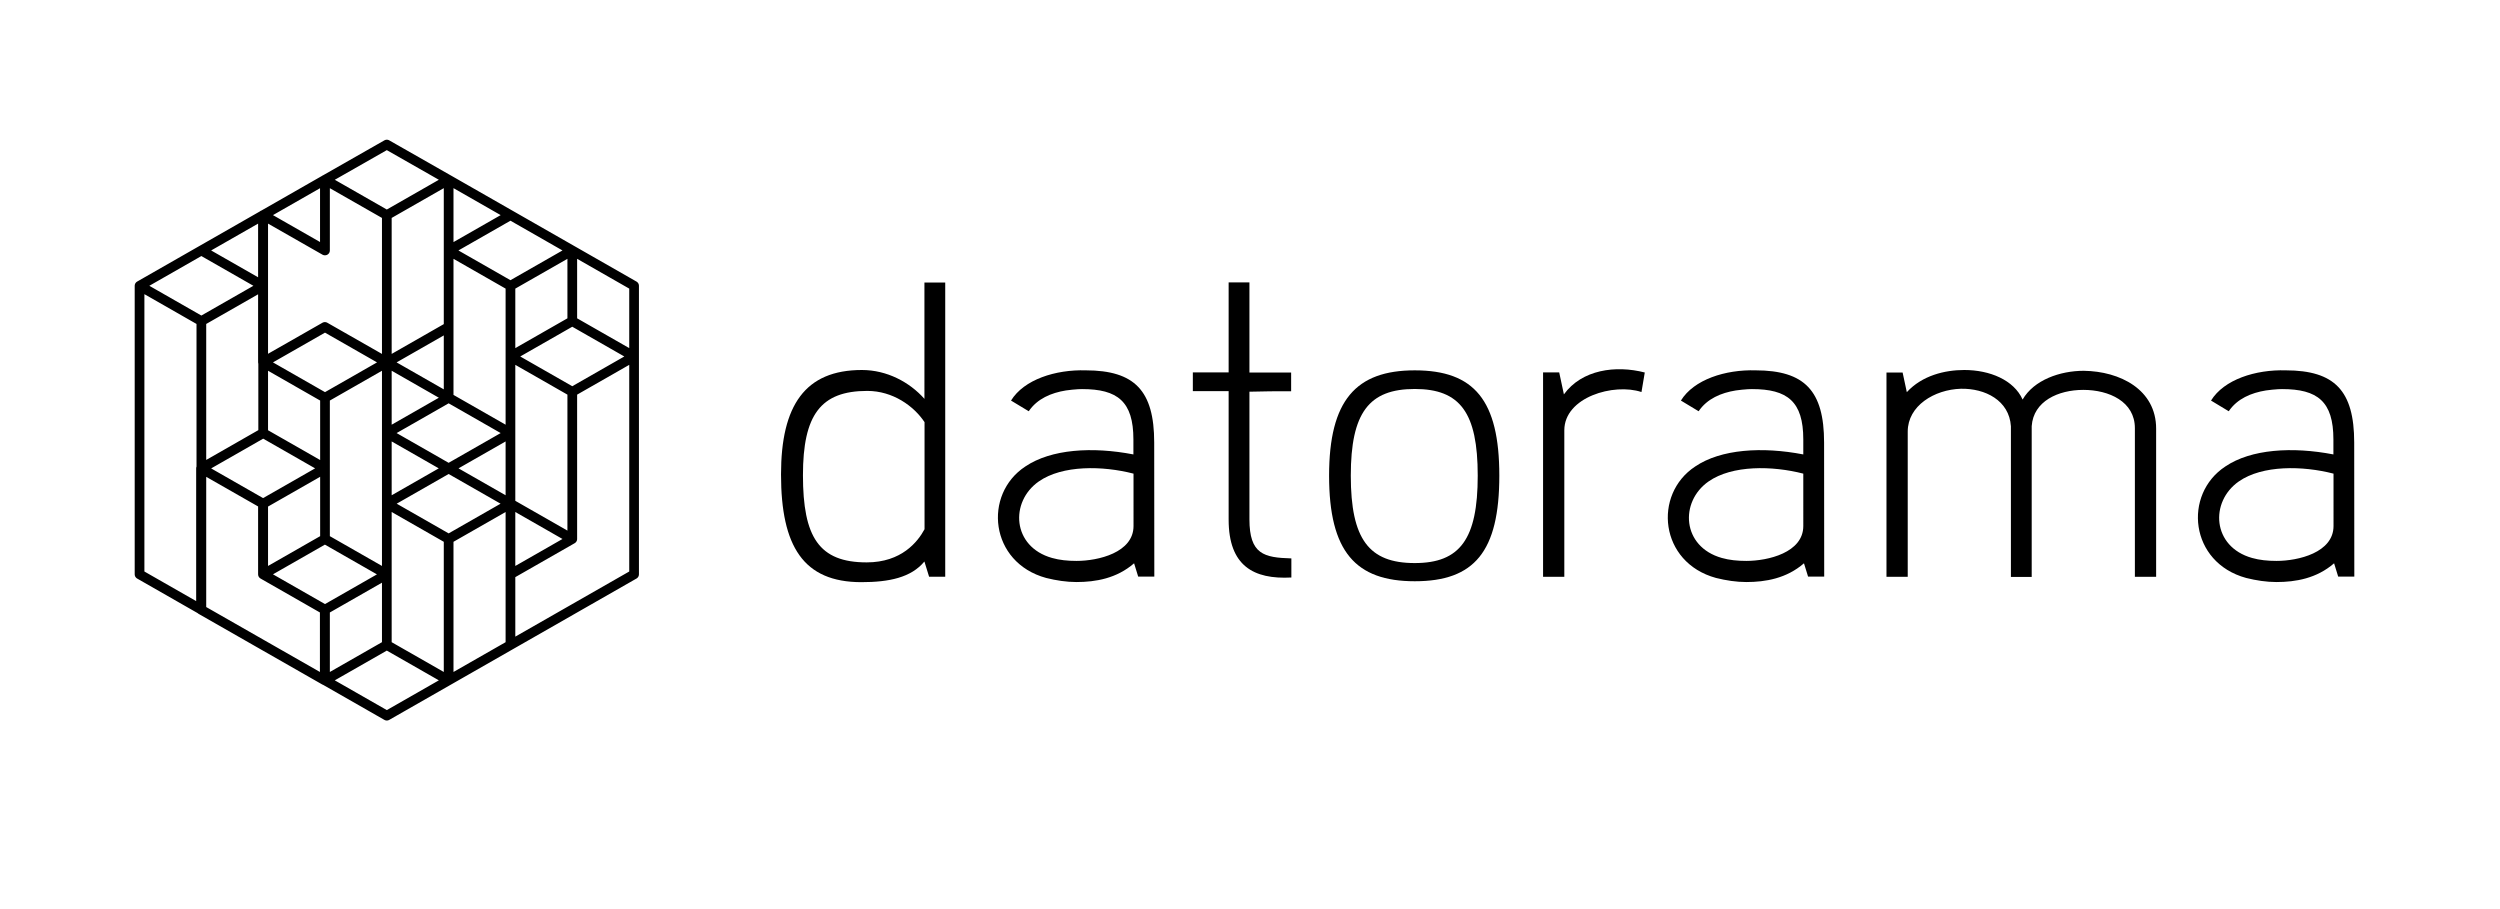 <?xml version="1.0" encoding="utf-8"?>
<!-- Generator: Adobe Illustrator 19.2.1, SVG Export Plug-In . SVG Version: 6.00 Build 0)  -->
<svg version="1.1" id="Layer_1" xmlns="http://www.w3.org/2000/svg" xmlns:xlink="http://www.w3.org/1999/xlink" x="0px" y="0px"
	 viewBox="0 0 2200 800" style="enable-background:new 0 0 2200 800;" xml:space="preserve">
<style type="text/css">
	.st0{fill:none;stroke:#000000;stroke-width:8.541;stroke-linecap:round;stroke-linejoin:round;stroke-miterlimit:10;}
</style>
<path d="M997.5,462.9c0,23.4-31.1,30.7-50.1,30.7c-7.7,0-15-0.7-21.6-2.6c-35.2-9.9-37.3-49.4-11.7-67.3
	c20.9-14.6,56.3-13.9,83.4-6.9V462.9z M1015.7,389.4c0-45.7-17.3-63.4-60.1-63.5c-26.8-0.8-54.5,8.1-65.9,26.6l15.6,9.4
	c7.5-11.1,19.8-16.2,32.7-18.3c3.7-0.5,7.3-0.9,10.7-1.1c1.2,0,2.3-0.1,3.5-0.1c31.2,0,45.2,10.8,45.2,44.3v10.1v3.1
	c-36.2-7-72.4-4.7-95.1,10.6c-37.3,24.5-31.5,84.5,18.3,98.1c8.8,2.2,17.9,3.6,26.7,3.6c16.9,0,35.4-3.2,50.7-16.5l3.6,11.7
	c4.9,0,12.9,0,14.2,0v-1.4L1015.7,389.4z"/>
<path d="M2053.5,462.9c0,23.4-31.1,30.7-50.1,30.7c-7.7,0-15-0.7-21.6-2.6c-35.2-9.9-37.3-49.4-11.7-67.3
	c20.9-14.6,56.3-13.9,83.4-6.9V462.9z M2071.7,389.4c0-45.7-17.3-63.4-60.1-63.5c-26.8-0.8-54.5,8.1-65.9,26.6l15.6,9.4
	c7.5-11.1,19.8-16.2,32.7-18.3c3.7-0.5,7.3-0.9,10.7-1.1c1.2,0,2.3-0.1,3.5-0.1c31.2,0,45.2,10.8,45.2,44.3v10.1v3.1
	c-36.2-7-72.5-4.7-95.1,10.6c-37.3,24.5-31.5,84.5,18.3,98.1c8.8,2.2,17.9,3.6,26.7,3.6c16.9,0,35.4-3.2,50.7-16.5l3.6,11.7
	c4.9,0,12.9,0,14.2,0v-1.4L2071.7,389.4z"/>
<path d="M1586.9,462.9c0,23.4-31.1,30.7-50.1,30.7c-7.7,0-15-0.7-21.6-2.6c-35.2-9.9-37.3-49.4-11.7-67.3
	c20.9-14.6,56.3-13.9,83.4-6.9V462.9z M1605.2,389.4c0-45.7-17.3-63.4-60.1-63.5c-26.8-0.8-54.5,8.1-65.9,26.6l15.6,9.4
	c7.5-11.1,19.8-16.2,32.7-18.3c3.7-0.5,7.3-0.9,10.7-1.1c1.2,0,2.3-0.1,3.5-0.1c31.2,0,45.2,10.8,45.2,44.3v10.1v3.1
	c-36.2-7-72.5-4.7-95.1,10.6c-37.3,24.5-31.5,84.5,18.3,98.1c8.8,2.2,17.9,3.6,26.7,3.6c16.9,0,35.4-3.2,50.7-16.5l3.6,11.7
	c4.9,0,12.9,0,14.2,0v-1.4L1605.2,389.4z"/>
<path d="M1099.5,248.6v79.2h36.7v16.5c-14.7,0-22,0-36.7,0.4V457c0,30.8,12.8,33.7,36.9,34.4v16.8c-33.3,1.8-55.2-10.3-55.2-50.9
	V344.2h-31.5v-16.5h31.5v-79.2H1099.5z"/>
<path d="M1245,495.5c39.9,0,55.4-21.2,55.4-76.9c0-55.4-15.4-76.3-55.4-76.3c-40.3,0-56.3,20.9-56.3,76.3
	C1188.7,474.6,1204.7,495.5,1245,495.5 M1245,511.5c-52.1,0-75.4-26.1-75.4-92.9c0-66.3,23.6-92.7,75.4-92.7
	c52.4,0,74.4,26.4,74.4,92.7C1319.4,485.5,1297.4,511.5,1245,511.5"/>
<path d="M1833.7,326.3c-20.9,0-43.9,8.1-53.8,25.3c-7.7-17.2-28.9-26-51.3-26c-17.1,0-37.1,4.8-50.6,19.5l-3.7-17.3
	c-4.9,0-12.9,0-14.2,0v0V398v109.6h18.7V379.8c0-22.7,23.4-37,46.8-37.7c21.3-0.4,42.5,10.2,44,33v132.6h18.3V375
	c1.5-22,23.4-31.9,45.4-31.9c22.7,0,45.4,10.3,45.4,33.7v130.8h18.7V377.2C1897.4,342.8,1865.6,326.7,1833.7,326.3"/>
<path d="M1376.2,347.1v-0.2l-4.1-19.2c-4.9,0-12.9,0-14.2,0v0V379v19v27.9v81.7h18.7V378.7c0-29.3,43.7-41.8,67.9-33.7l2.9-17.2
	C1421.9,321.2,1392,325.2,1376.2,347.1"/>
<path d="M762.7,494.9c-42,0-56.1-22.2-56.1-76.7c0-53.1,15.6-74.2,56.6-74.2c22.5,0,41,13.3,50.4,27.5v65.9v28.3
	C807.7,476.7,793.4,494.9,762.7,494.9 M831.8,248.6h-18.3V351c-13.1-14.8-33.1-25.4-55-25.4c-50,0-71.2,31.1-71.2,91.9
	c0,63.3,19.7,94.8,70.7,94.8c24.3,0,43.8-4,55.5-18.2v0.1l4.1,13.3c4.9,0,12.9,0,14.2,0V248.6z"/>
<path class="st0" d="M503.6,344.8v129.5l-54.4,31.1v62.2L558,505.4V313.7L503.6,344.8z M503.6,282.6l-54.4,31.1l54.4,31.1l54.4-31.1
	L503.6,282.6z M340.4,318.9l54.4,31.1l-54.4,31.1V318.9z M449.2,381.1l-54.4,31.1l54.4,31.1V381.1z M449.2,443.2l54.4,31.1
	l-54.4,31.1V443.2z M340.4,381.1l54.4,31.1l-54.4,31.1V381.1z M449.2,443.2v124.4l-54.4,31.1V474.3L449.2,443.2z M340.4,443.2v124.4
	l54.4,31.1V474.3L340.4,443.2z M286,350v124.4l54.4,31.1V318.9L286,350z M394.8,350l-54.4,31.1l54.4,31.1l54.4-31.1L394.8,350z
	 M286,287.8l-54.4,31.1L286,350l54.4-31.1L286,287.8z M285.9,158.2v62.2l-54.5-31.1v129.5l54.5-31.1l54.5,31.1V189.3L285.9,158.2z
	 M394.8,220.4V350l54.4,31.1V251.5L394.8,220.4z M394.8,158.2v129.5l-54.4,31.1V189.3L394.8,158.2z M394.8,158.2l54.4,31.1
	l-54.4,31.1V158.2z M394.8,287.8l-54.4,31.1l54.4,31.1V287.8z M286,158.2l-54.4,31.1l54.4,31.1V158.2z M340.4,567.6L286,598.7
	l54.4,31.1l54.4-31.1L340.4,567.6z M394.8,412.1l-54.4,31.1l54.4,31.1l54.4-31.1L394.8,412.1z M286,474.3l-54.4,31.1l54.4,31.1
	l54.4-31.1L286,474.3z M231.6,381.1l-54.4,31.1l54.4,31.1l54.4-31.1L231.6,381.1z M231.4,505.4v-62.2l-54.5-31.1v124.4l108.9,62.2
	v-62.2L231.4,505.4z M231.6,251.5v129.5l-54.4,31.1V282.6L231.6,251.5z M340.4,505.4v62.2L286,598.7v-62.2L340.4,505.4z
	 M449.2,313.7v129.5l54.4,31.1V344.8L449.2,313.7z M503.6,220.4v62.2l54.4,31.1v-62.2L503.6,220.4z M503.6,220.4v62.2l-54.4,31.1
	v-62.2L503.6,220.4z M286,412.1v62.2l-54.4,31.1v-62.2L286,412.1z M231.6,318.9v62.2l54.4,31.1V350L231.6,318.9z M122.8,251.5v253.9
	l54.4,31.1V282.6L122.8,251.5z M231.6,189.3l-54.4,31.1l54.4,31.1V189.3z M340.4,127.2L286,158.2l54.4,31.1l54.4-31.1L340.4,127.2z
	 M449.2,189.3l-54.4,31.1l54.4,31.1l54.4-31.1L449.2,189.3z M177.2,220.4l-54.4,31.1l54.4,31.1l54.4-31.1L177.2,220.4z"/>
</svg>
